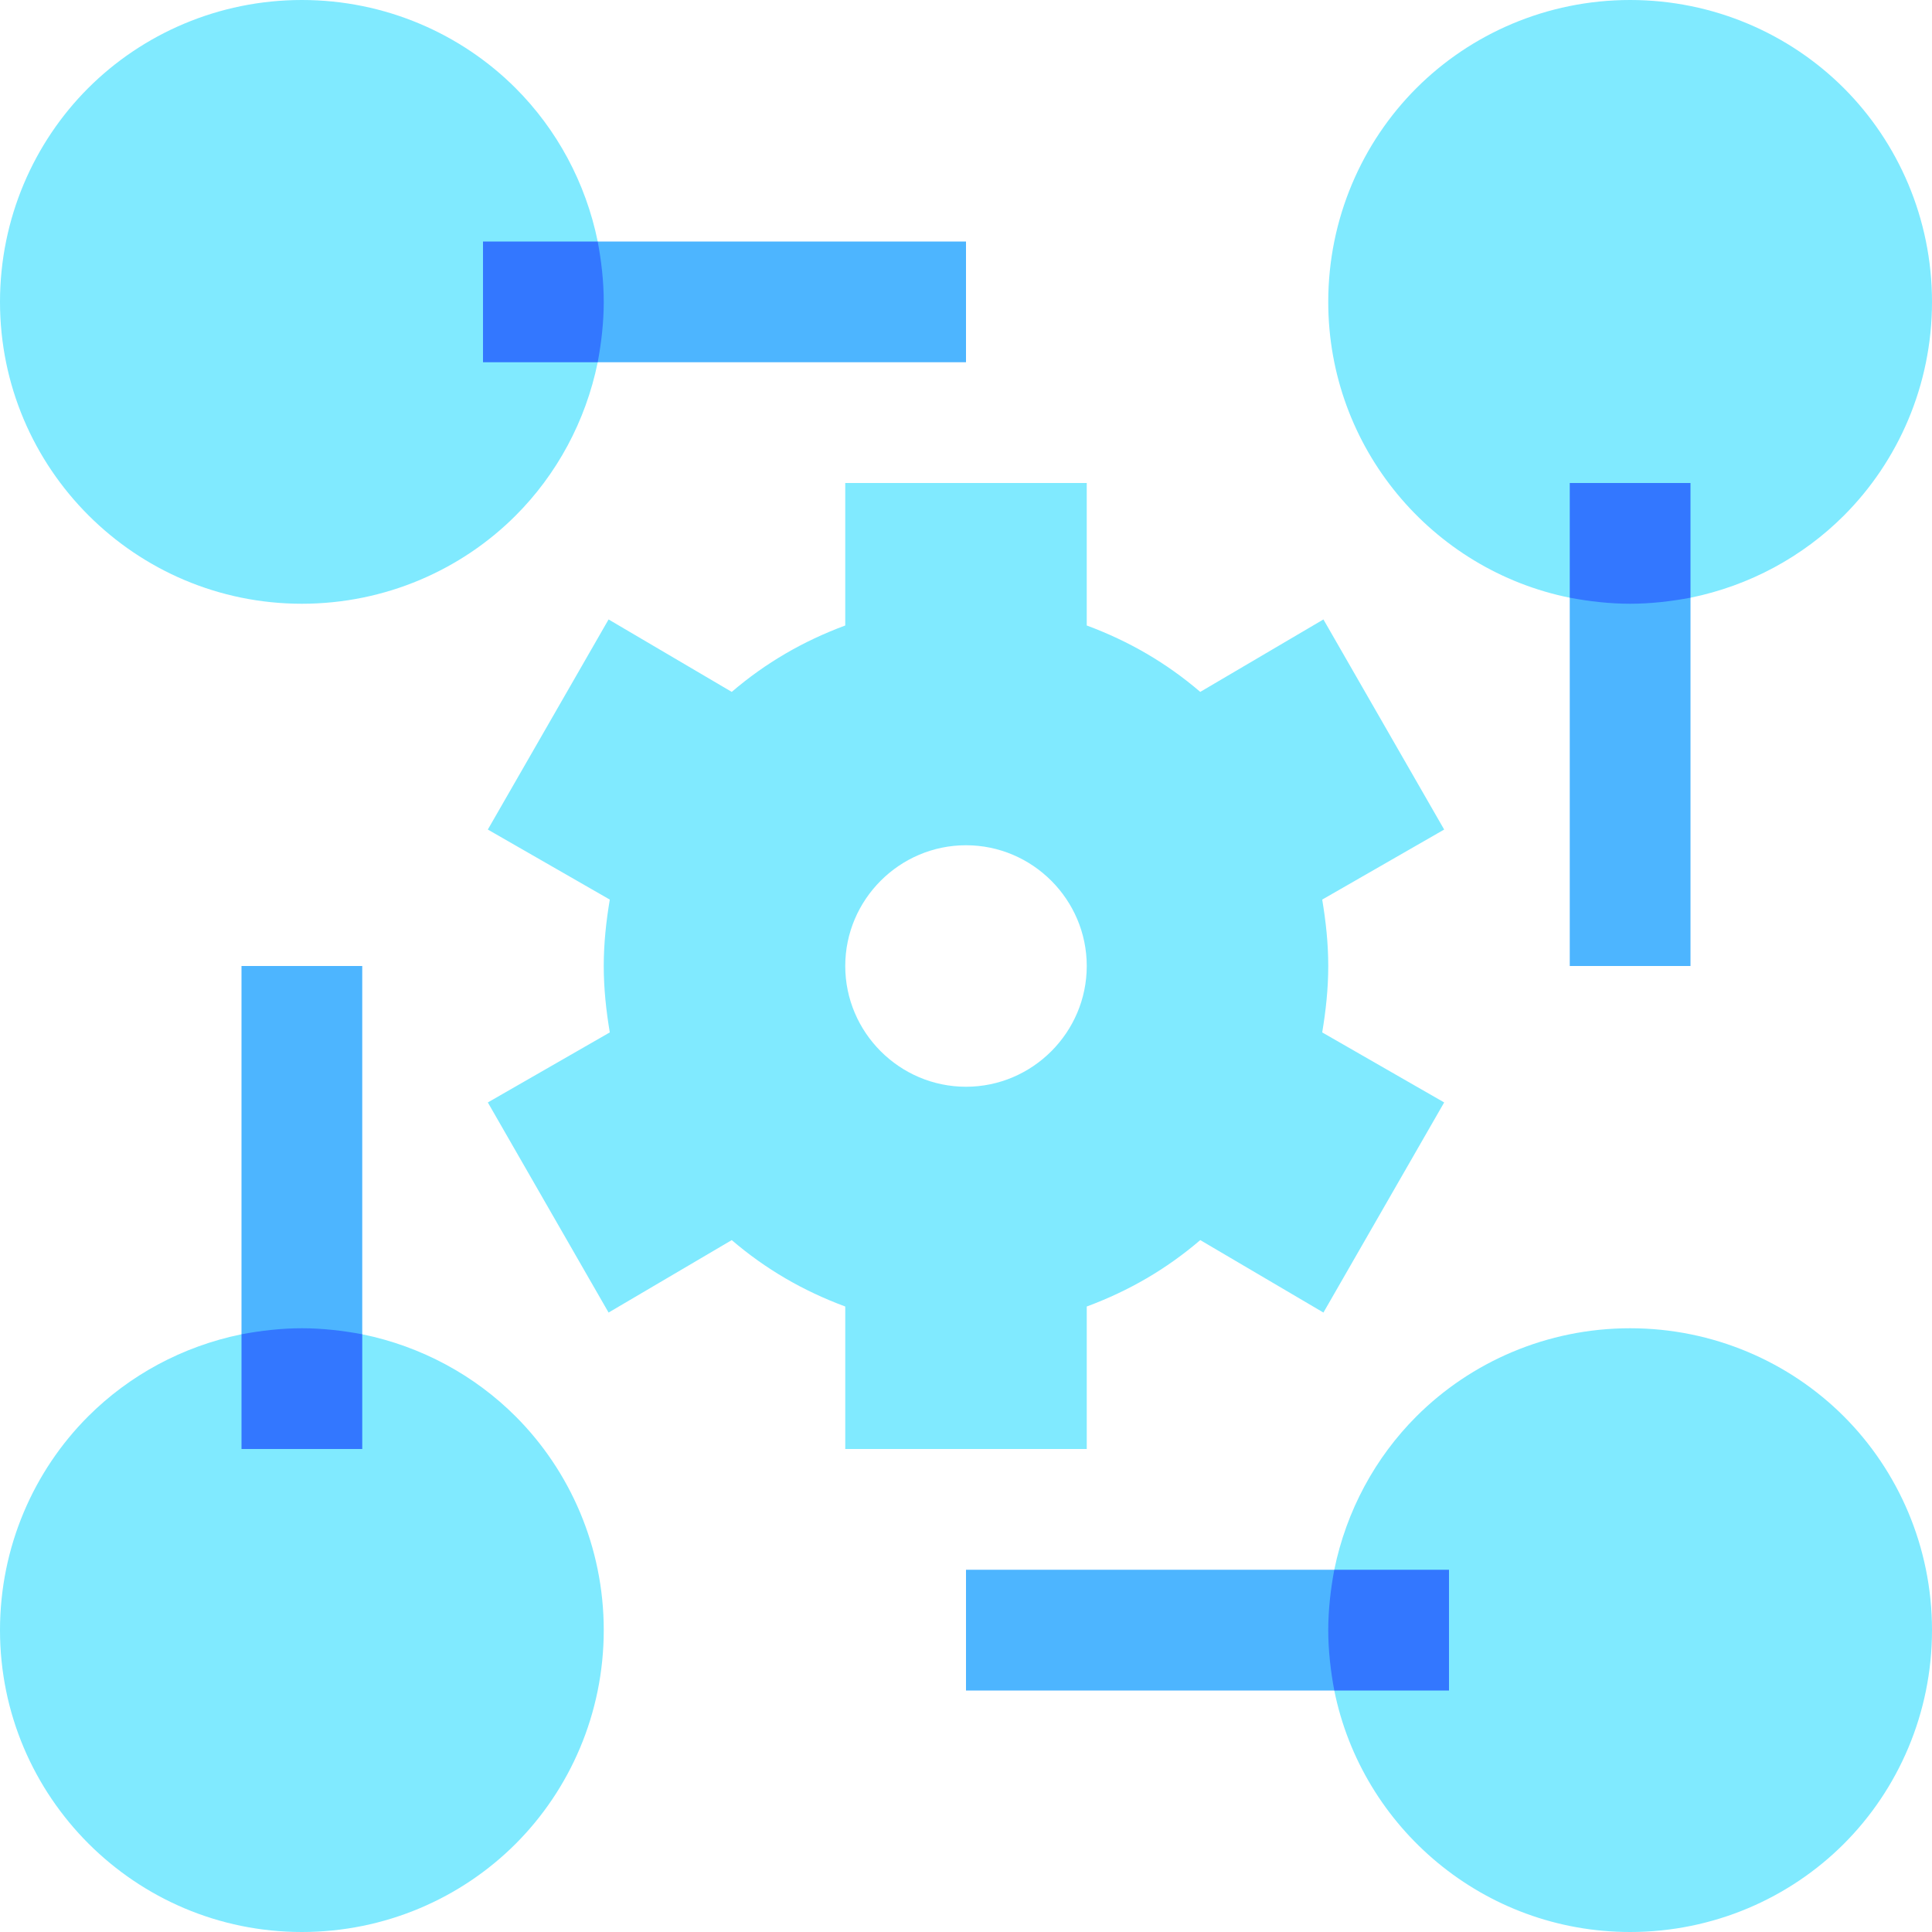 <svg id="Capa_1" enable-background="new 0 0 512 512" height="512" viewBox="0 0 512 512" width="512" xmlns="http://www.w3.org/2000/svg"><g><g fill="#80eaff"><path d="m158.4 96c-3.201 15.68-10.881 29.76-21.76 40.639-14.4 14.4-34.56 23.361-56.64 23.361-44.16 0-80-35.84-80-80 0-22.08 8.961-42.24 23.359-56.641 14.401-14.4 34.561-23.359 56.641-23.359s42.24 8.959 56.641 23.359c10.879 10.881 18.558 24.961 21.759 40.641l-30.4 16z"/><path d="m160 432c0 22.08-8.961 42.24-23.359 56.639-14.401 14.4-34.561 23.361-56.641 23.361-44.16 0-80-35.84-80-80 0-22.08 8.961-42.24 23.359-56.641 10.881-10.879 24.961-18.56 40.641-21.759l16 30.4 16-30.4c15.68 3.199 29.76 10.881 40.641 21.76 14.398 14.4 23.359 34.56 23.359 56.64z"/><path d="m512 80c0 22.08-8.961 42.24-23.359 56.639-10.881 10.881-24.961 18.56-40.641 21.761l-15.2-30.4-16.8 30.4c-36.48-7.361-64-39.682-64-78.4 0-22.08 8.961-42.24 23.359-56.641 14.401-14.4 34.561-23.359 56.641-23.359s42.24 8.959 56.641 23.359c14.398 14.401 23.359 34.561 23.359 56.641z"/><path d="m512 432c0 22.08-8.961 42.24-23.359 56.639-14.401 14.4-34.561 23.361-56.641 23.361-38.721 0-71.039-27.52-78.4-64l30.4-15.2-30.4-16.8c3.201-15.68 10.881-29.76 21.76-40.641 14.4-14.4 34.56-23.359 56.64-23.359s42.24 8.959 56.641 23.359c14.398 14.401 23.359 34.561 23.359 56.641z"/><path d="m352 256c0-6.08-.641-11.84-1.6-17.6l32.32-18.561-32-55.68-32.641 19.199c-8.961-7.68-18.881-13.439-30.08-17.6v-37.758h-64v37.76c-11.199 4.16-21.119 9.92-30.08 17.6l-32.641-19.199-32 55.68 32.322 18.559c-.959 5.76-1.6 11.52-1.6 17.6s.641 11.84 1.6 17.6l-32.32 18.561 32 55.68 32.641-19.201c8.961 7.682 18.881 13.441 30.08 17.602v37.758h64v-37.76c11.199-4.16 21.119-9.92 30.08-17.602l32.641 19.201 32-55.68-32.322-18.559c.959-5.76 1.6-11.52 1.6-17.6zm-96 32c-17.6 0-32-14.4-32-32s14.4-32 32-32 32 14.4 32 32-14.4 32-32 32z"/></g><path d="m256 64v32h-97.6l-30.4-16 30.4-16z" fill="#4db5ff"/><path d="m384 432.8-30.4 15.2h-97.6v-32h97.6z" fill="#4db5ff"/><path d="m448 158.4v97.6h-32v-97.6l16-30.4z" fill="#4db5ff"/><path d="m96 256v97.6l-16 30.4-16-30.4v-97.6z" fill="#4db5ff"/><path d="m160 80c0 5.439-.641 10.879-1.6 16h-30.4v-32h30.4c.959 5.119 1.6 10.559 1.6 16z" fill="#37f"/><path d="m448 128v30.4c-5.119.959-10.561 1.6-16 1.6s-10.881-.641-16-1.6v-30.4z" fill="#37f"/><path d="m96 353.6v30.4h-32v-30.4c5.119-.961 10.561-1.6 16-1.6s10.881.639 16 1.6z" fill="#37f"/><path d="m384 416v32h-30.4c-.959-5.121-1.6-10.561-1.6-16 0-5.441.641-10.881 1.6-16z" fill="#37f"/></g></svg>